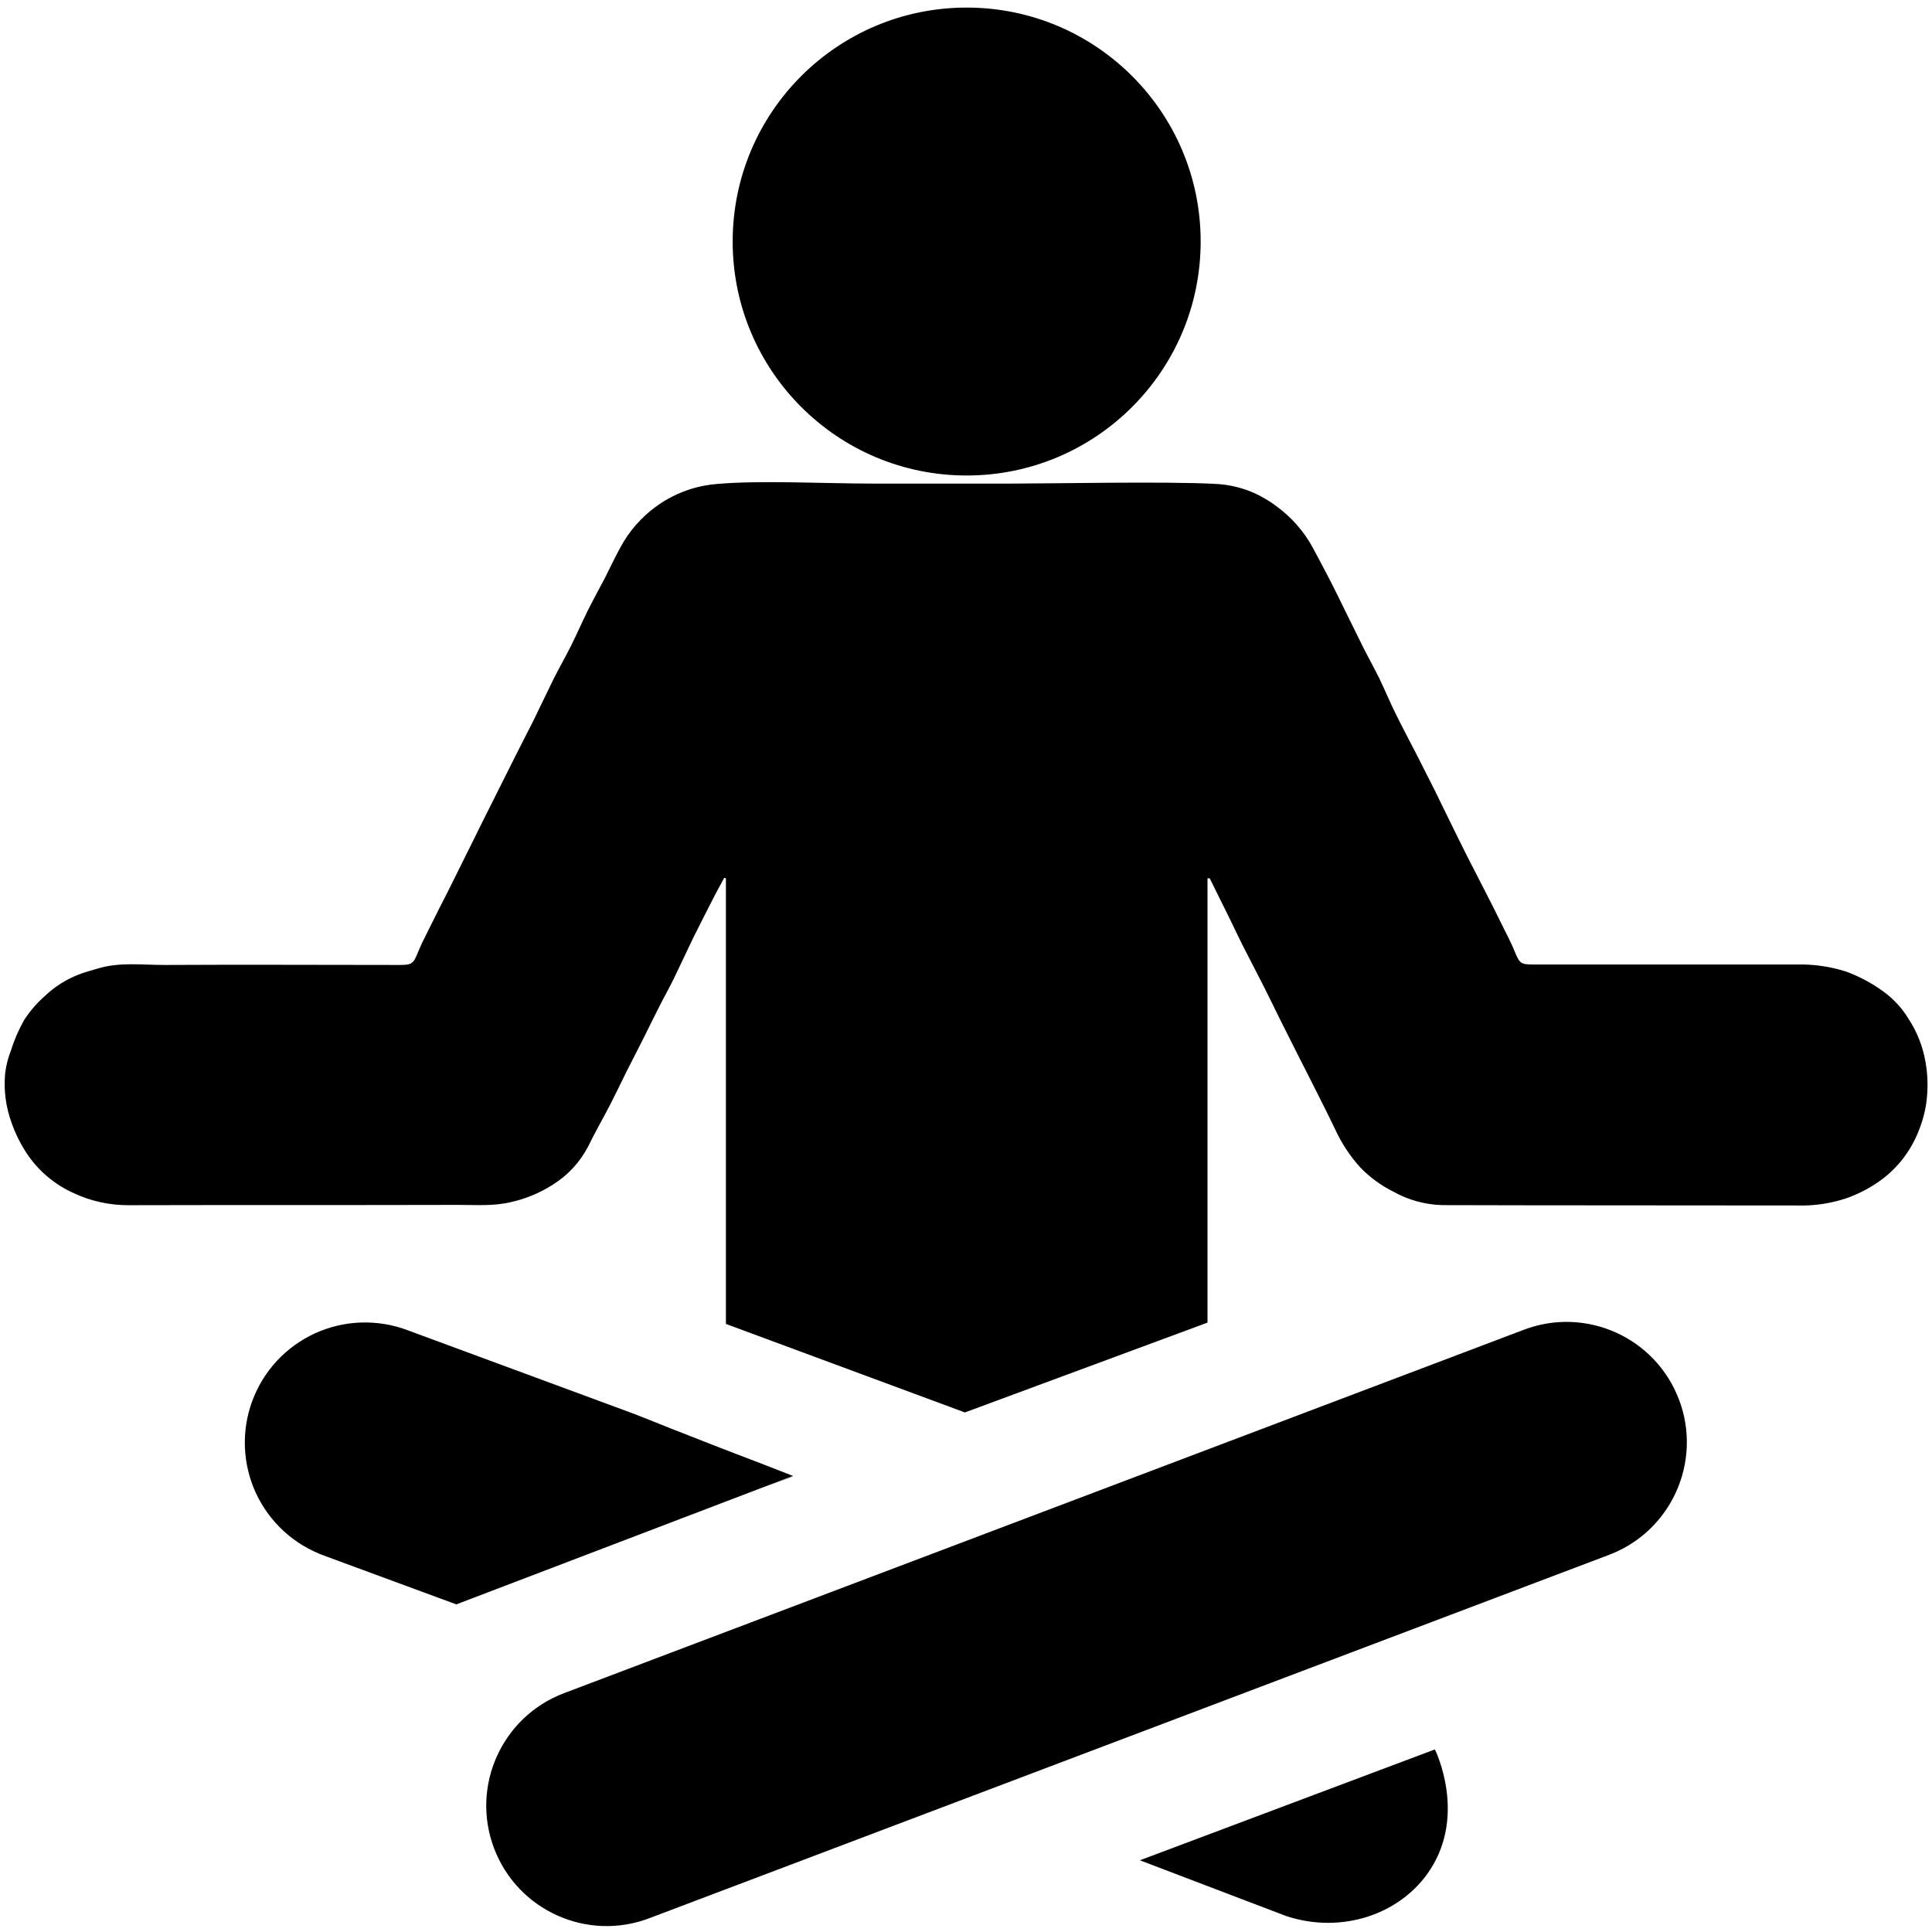 <svg width="26" height="26" viewBox="0 0 26 26" fill="#000" xmlns="http://www.w3.org/2000/svg">
<g clip-path="url(#clip0)">
<path d="M25.909 14.927C25.887 15.037 25.853 15.144 25.809 15.248C25.707 15.494 25.542 15.708 25.33 15.869C25.18 15.981 25.014 16.068 24.838 16.129C24.63 16.197 24.411 16.229 24.192 16.223C22.599 16.22 21.005 16.223 19.411 16.218C19.179 16.212 18.953 16.15 18.75 16.036C18.585 15.954 18.435 15.844 18.307 15.712C18.168 15.559 18.054 15.385 17.968 15.198C17.895 15.047 17.821 14.896 17.745 14.747C17.652 14.56 17.556 14.374 17.462 14.188C17.384 14.032 17.306 13.879 17.229 13.724C17.152 13.569 17.082 13.423 17.006 13.273C16.912 13.087 16.815 12.903 16.721 12.718C16.663 12.602 16.608 12.485 16.551 12.368C16.462 12.186 16.372 12.004 16.281 11.822C16.281 11.819 16.269 11.822 16.25 11.819V17.799L12.985 19.008L9.769 17.817V11.819L9.746 11.813C9.705 11.889 9.664 11.964 9.624 12.04C9.525 12.234 9.425 12.427 9.329 12.622C9.234 12.817 9.152 12.998 9.06 13.186C9.004 13.3 8.941 13.41 8.884 13.523C8.809 13.669 8.737 13.818 8.664 13.964C8.585 14.12 8.505 14.276 8.426 14.432C8.353 14.58 8.282 14.729 8.206 14.876C8.111 15.06 8.006 15.24 7.916 15.427C7.805 15.641 7.638 15.821 7.433 15.947C7.264 16.054 7.078 16.132 6.882 16.176C6.64 16.235 6.402 16.214 6.164 16.215C4.688 16.219 3.213 16.215 1.737 16.219C1.482 16.221 1.23 16.167 0.999 16.06C0.746 15.948 0.529 15.768 0.372 15.54C0.282 15.407 0.209 15.262 0.156 15.11C0.077 14.895 0.048 14.666 0.07 14.438C0.084 14.333 0.11 14.229 0.15 14.13C0.193 13.991 0.252 13.857 0.323 13.73C0.4 13.61 0.494 13.501 0.601 13.406C0.732 13.281 0.887 13.182 1.056 13.116C1.141 13.083 1.23 13.06 1.316 13.034C1.612 12.944 1.917 12.987 2.217 12.986C3.272 12.98 4.326 12.986 5.38 12.986C5.546 12.986 5.564 12.967 5.625 12.814C5.674 12.694 5.735 12.58 5.792 12.464C5.869 12.308 5.948 12.152 6.028 11.996C6.107 11.84 6.177 11.696 6.251 11.547C6.326 11.397 6.407 11.235 6.483 11.079C6.556 10.932 6.63 10.785 6.704 10.638C6.782 10.483 6.86 10.328 6.937 10.173C7.015 10.017 7.093 9.865 7.172 9.711C7.266 9.521 7.355 9.329 7.449 9.139C7.525 8.988 7.609 8.842 7.684 8.692C7.759 8.542 7.828 8.383 7.903 8.231C7.979 8.078 8.059 7.933 8.138 7.783C8.21 7.642 8.277 7.497 8.353 7.359C8.469 7.146 8.631 6.961 8.827 6.818C8.972 6.712 9.134 6.631 9.306 6.578C9.417 6.544 9.532 6.522 9.649 6.513C10.242 6.461 11.105 6.508 11.746 6.508H13.618C14.128 6.508 15.698 6.476 16.354 6.512C16.514 6.519 16.672 6.553 16.822 6.611C16.952 6.664 17.074 6.734 17.186 6.819C17.383 6.964 17.546 7.15 17.664 7.365C17.744 7.515 17.825 7.665 17.903 7.817C17.974 7.957 18.044 8.097 18.111 8.237C18.189 8.393 18.267 8.554 18.345 8.711C18.416 8.852 18.494 8.991 18.564 9.133C18.638 9.287 18.703 9.445 18.779 9.598C18.874 9.792 18.977 9.984 19.076 10.177C19.155 10.332 19.233 10.487 19.311 10.642C19.385 10.792 19.457 10.942 19.531 11.092C19.605 11.242 19.674 11.383 19.747 11.528C19.826 11.684 19.907 11.84 19.987 11.996C20.066 12.152 20.143 12.3 20.216 12.452C20.275 12.57 20.337 12.688 20.387 12.811C20.449 12.963 20.467 12.98 20.633 12.98C21.815 12.98 22.997 12.98 24.178 12.98C24.403 12.974 24.627 13.006 24.841 13.074C25.019 13.139 25.187 13.228 25.341 13.34C25.48 13.44 25.598 13.567 25.686 13.714C26.034 14.246 25.93 14.819 25.909 14.927Z" />
<path d="M13.009 6.399C14.748 6.399 16.158 4.989 16.158 3.25C16.158 1.511 14.748 0.102 13.009 0.102C11.27 0.102 9.86 1.511 9.86 3.25C9.86 4.989 11.27 6.399 13.009 6.399Z" />
<path d="M10.671 19.862L10.244 20.025L10.218 20.035L6.141 21.591L5.704 21.43L4.361 20.935C4.161 20.862 3.977 20.75 3.819 20.606C3.662 20.462 3.535 20.289 3.445 20.095C3.355 19.902 3.305 19.693 3.296 19.48C3.287 19.267 3.321 19.054 3.395 18.854C3.469 18.654 3.581 18.471 3.726 18.314C3.871 18.158 4.046 18.032 4.24 17.943C4.434 17.855 4.643 17.805 4.856 17.798C5.069 17.791 5.282 17.825 5.481 17.9L8.549 19.033C8.885 19.168 9.225 19.302 9.569 19.436C9.795 19.524 10.02 19.611 10.245 19.696L10.671 19.862Z" />
<path d="M10.671 19.869L10.239 20.032L10.667 19.867L10.671 19.869Z" />
<path d="M20.508 17.895L7.59 22.786C6.754 23.103 6.332 24.037 6.649 24.874L6.649 24.874C6.966 25.71 7.901 26.132 8.737 25.815L21.655 20.924C22.491 20.607 22.912 19.672 22.596 18.836L22.595 18.835C22.279 17.999 21.344 17.578 20.508 17.895Z" />
<path d="M19.31 23.543L15.34 25.035L17.308 25.785C18.055 26.033 18.856 25.763 19.247 25.161C19.728 24.421 19.33 23.582 19.31 23.543Z" />
</g>
<defs>
<clipPath id="clip0">
<rect width="26" height="26" fill="white"/>
</clipPath>
</defs>
</svg>
